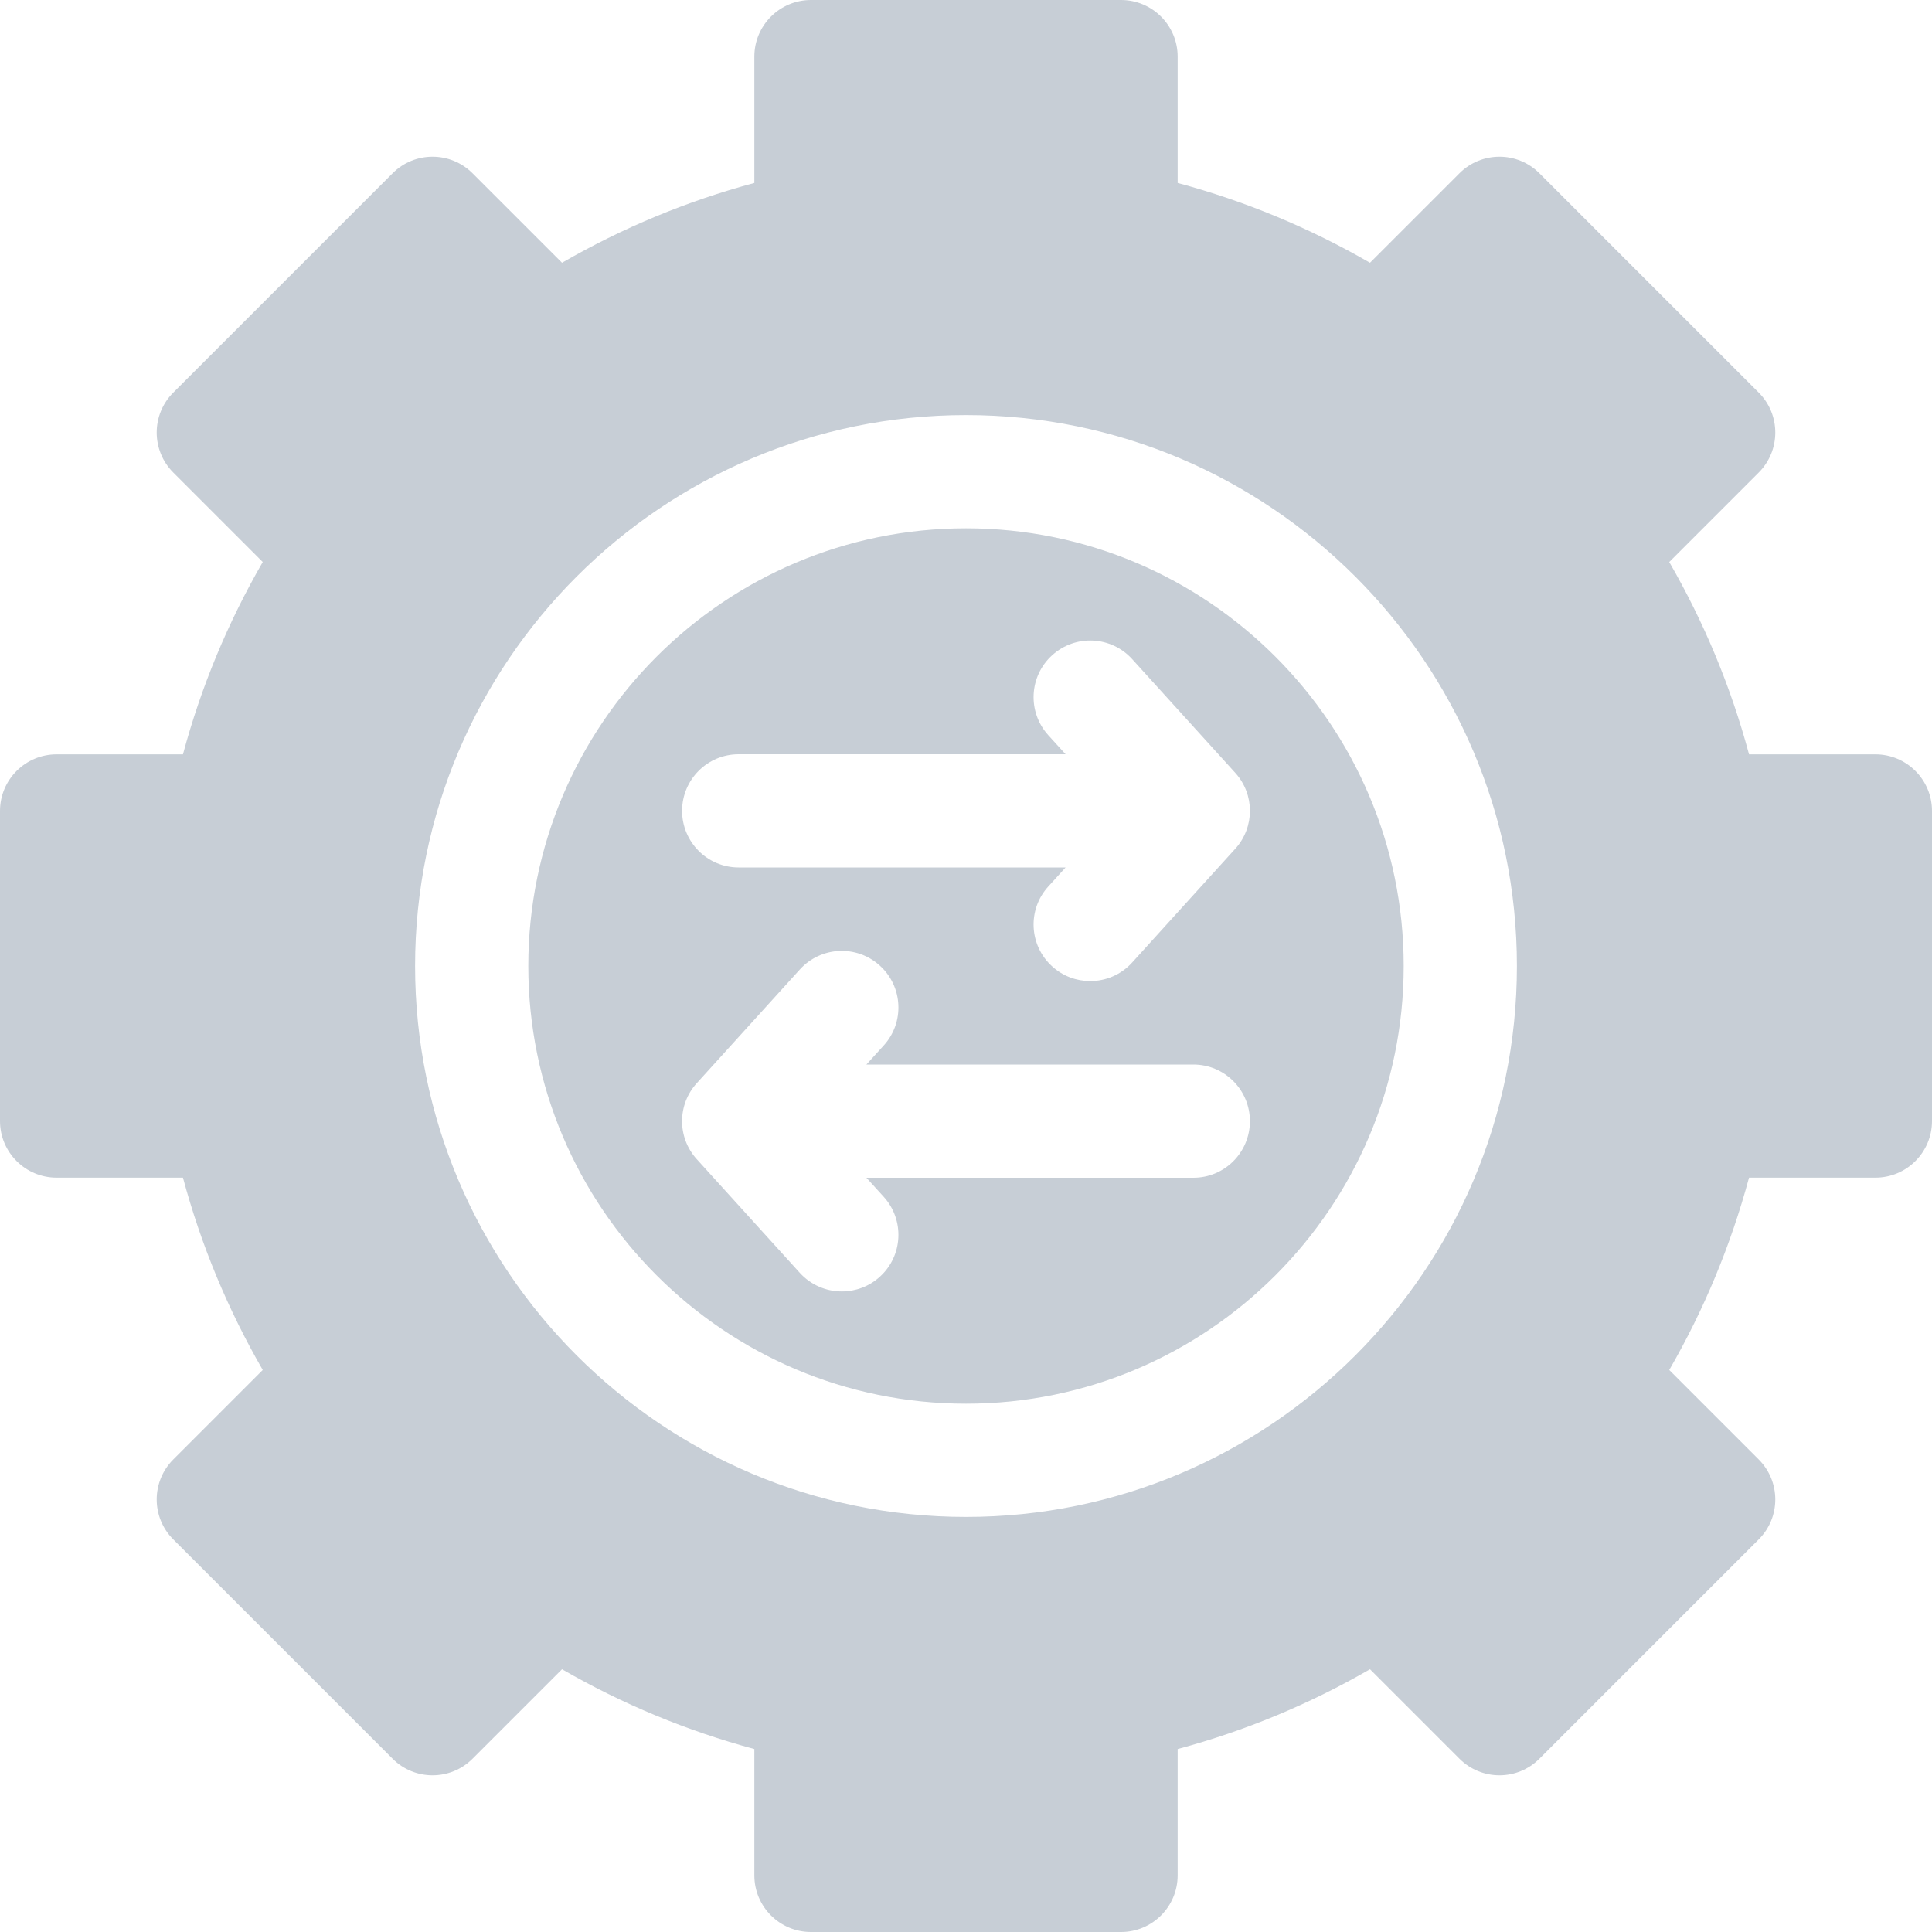 <?xml version="1.0" encoding="UTF-8"?><svg version="1.1" width="20px" height="20px" viewBox="0 0 20.0 20.0" xmlns="http://www.w3.org/2000/svg" xmlns:xlink="http://www.w3.org/1999/xlink"><defs><clipPath id="i0"><path d="M11.605,0 C11.928,0 12.191,0.262 12.191,0.586 L12.191,1.894 C12.888,2.081 13.555,2.358 14.182,2.72 L15.108,1.794 C15.337,1.565 15.708,1.565 15.936,1.794 L18.206,4.064 C18.435,4.292 18.435,4.663 18.206,4.892 L17.28,5.818 C17.642,6.445 17.919,7.112 18.106,7.809 L19.414,7.809 C19.738,7.809 20,8.072 20,8.395 L20,11.605 C20,11.928 19.738,12.191 19.414,12.191 L18.106,12.191 C17.918,12.888 17.642,13.555 17.28,14.182 L18.206,15.108 C18.435,15.337 18.435,15.708 18.206,15.936 L15.936,18.206 C15.708,18.435 15.337,18.435 15.108,18.206 L14.182,17.28 C13.555,17.642 12.888,17.919 12.191,18.106 L12.191,19.414 C12.191,19.738 11.928,20 11.605,20 L8.395,20 C8.072,20 7.809,19.738 7.809,19.414 L7.809,18.106 C7.112,17.918 6.445,17.642 5.818,17.28 L4.892,18.206 C4.663,18.435 4.292,18.435 4.064,18.206 L1.794,15.936 C1.565,15.708 1.565,15.337 1.794,15.108 L2.72,14.182 C2.358,13.555 2.081,12.888 1.894,12.191 L0.586,12.191 C0.262,12.191 0,11.928 0,11.605 L0,8.395 C0,8.072 0.262,7.809 0.586,7.809 L1.894,7.809 C2.081,7.112 2.358,6.445 2.72,5.818 L1.794,4.892 C1.565,4.663 1.565,4.292 1.794,4.064 L4.064,1.794 C4.292,1.565 4.663,1.565 4.892,1.794 L5.818,2.72 C6.445,2.358 7.112,2.081 7.809,1.894 L7.809,0.586 C7.809,0.262 8.072,0 8.395,0 L11.605,0 Z M10,4.297 C6.855,4.297 4.297,6.855 4.297,10 C4.297,13.145 6.855,15.703 10,15.703 C13.145,15.703 15.703,13.145 15.703,10 C15.703,6.855 13.145,4.297 10,4.297 Z M10,5.469 C12.499,5.469 14.531,7.501 14.531,10 C14.531,12.499 12.499,14.531 10,14.531 C7.501,14.531 5.469,12.499 5.469,10 C5.469,7.501 7.501,5.469 10,5.469 Z M8.28,10.036 L7.213,11.213 C7.01,11.436 7.01,11.777 7.213,12 L8.28,13.177 C8.396,13.304 8.555,13.369 8.714,13.369 C8.855,13.369 8.996,13.319 9.108,13.217 C9.348,13 9.366,12.629 9.148,12.389 L8.969,12.192 L12.354,12.192 C12.677,12.192 12.939,11.93 12.939,11.606 C12.939,11.283 12.677,11.02 12.354,11.02 L8.969,11.02 L9.148,10.823 C9.366,10.584 9.348,10.213 9.108,9.996 C8.868,9.778 8.498,9.796 8.28,10.036 Z M10.892,6.783 C10.652,7 10.634,7.371 10.852,7.611 L11.031,7.808 L7.646,7.808 C7.323,7.808 7.061,8.07 7.061,8.394 C7.061,8.717 7.323,8.98 7.646,8.98 L11.031,8.98 L10.852,9.177 C10.634,9.416 10.652,9.787 10.892,10.004 C11.004,10.106 11.145,10.156 11.286,10.156 C11.445,10.156 11.604,10.092 11.72,9.964 L12.787,8.787 C12.99,8.564 12.99,8.223 12.787,8 L11.72,6.823 C11.502,6.583 11.132,6.565 10.892,6.783 Z"></path></clipPath></defs><g transform=""><g clip-path="url(#i0)"><polygon points="0,0 20,0 20,20 0,20 0,0" stroke="none" fill="#C7CED6"></polygon></g></g></svg>